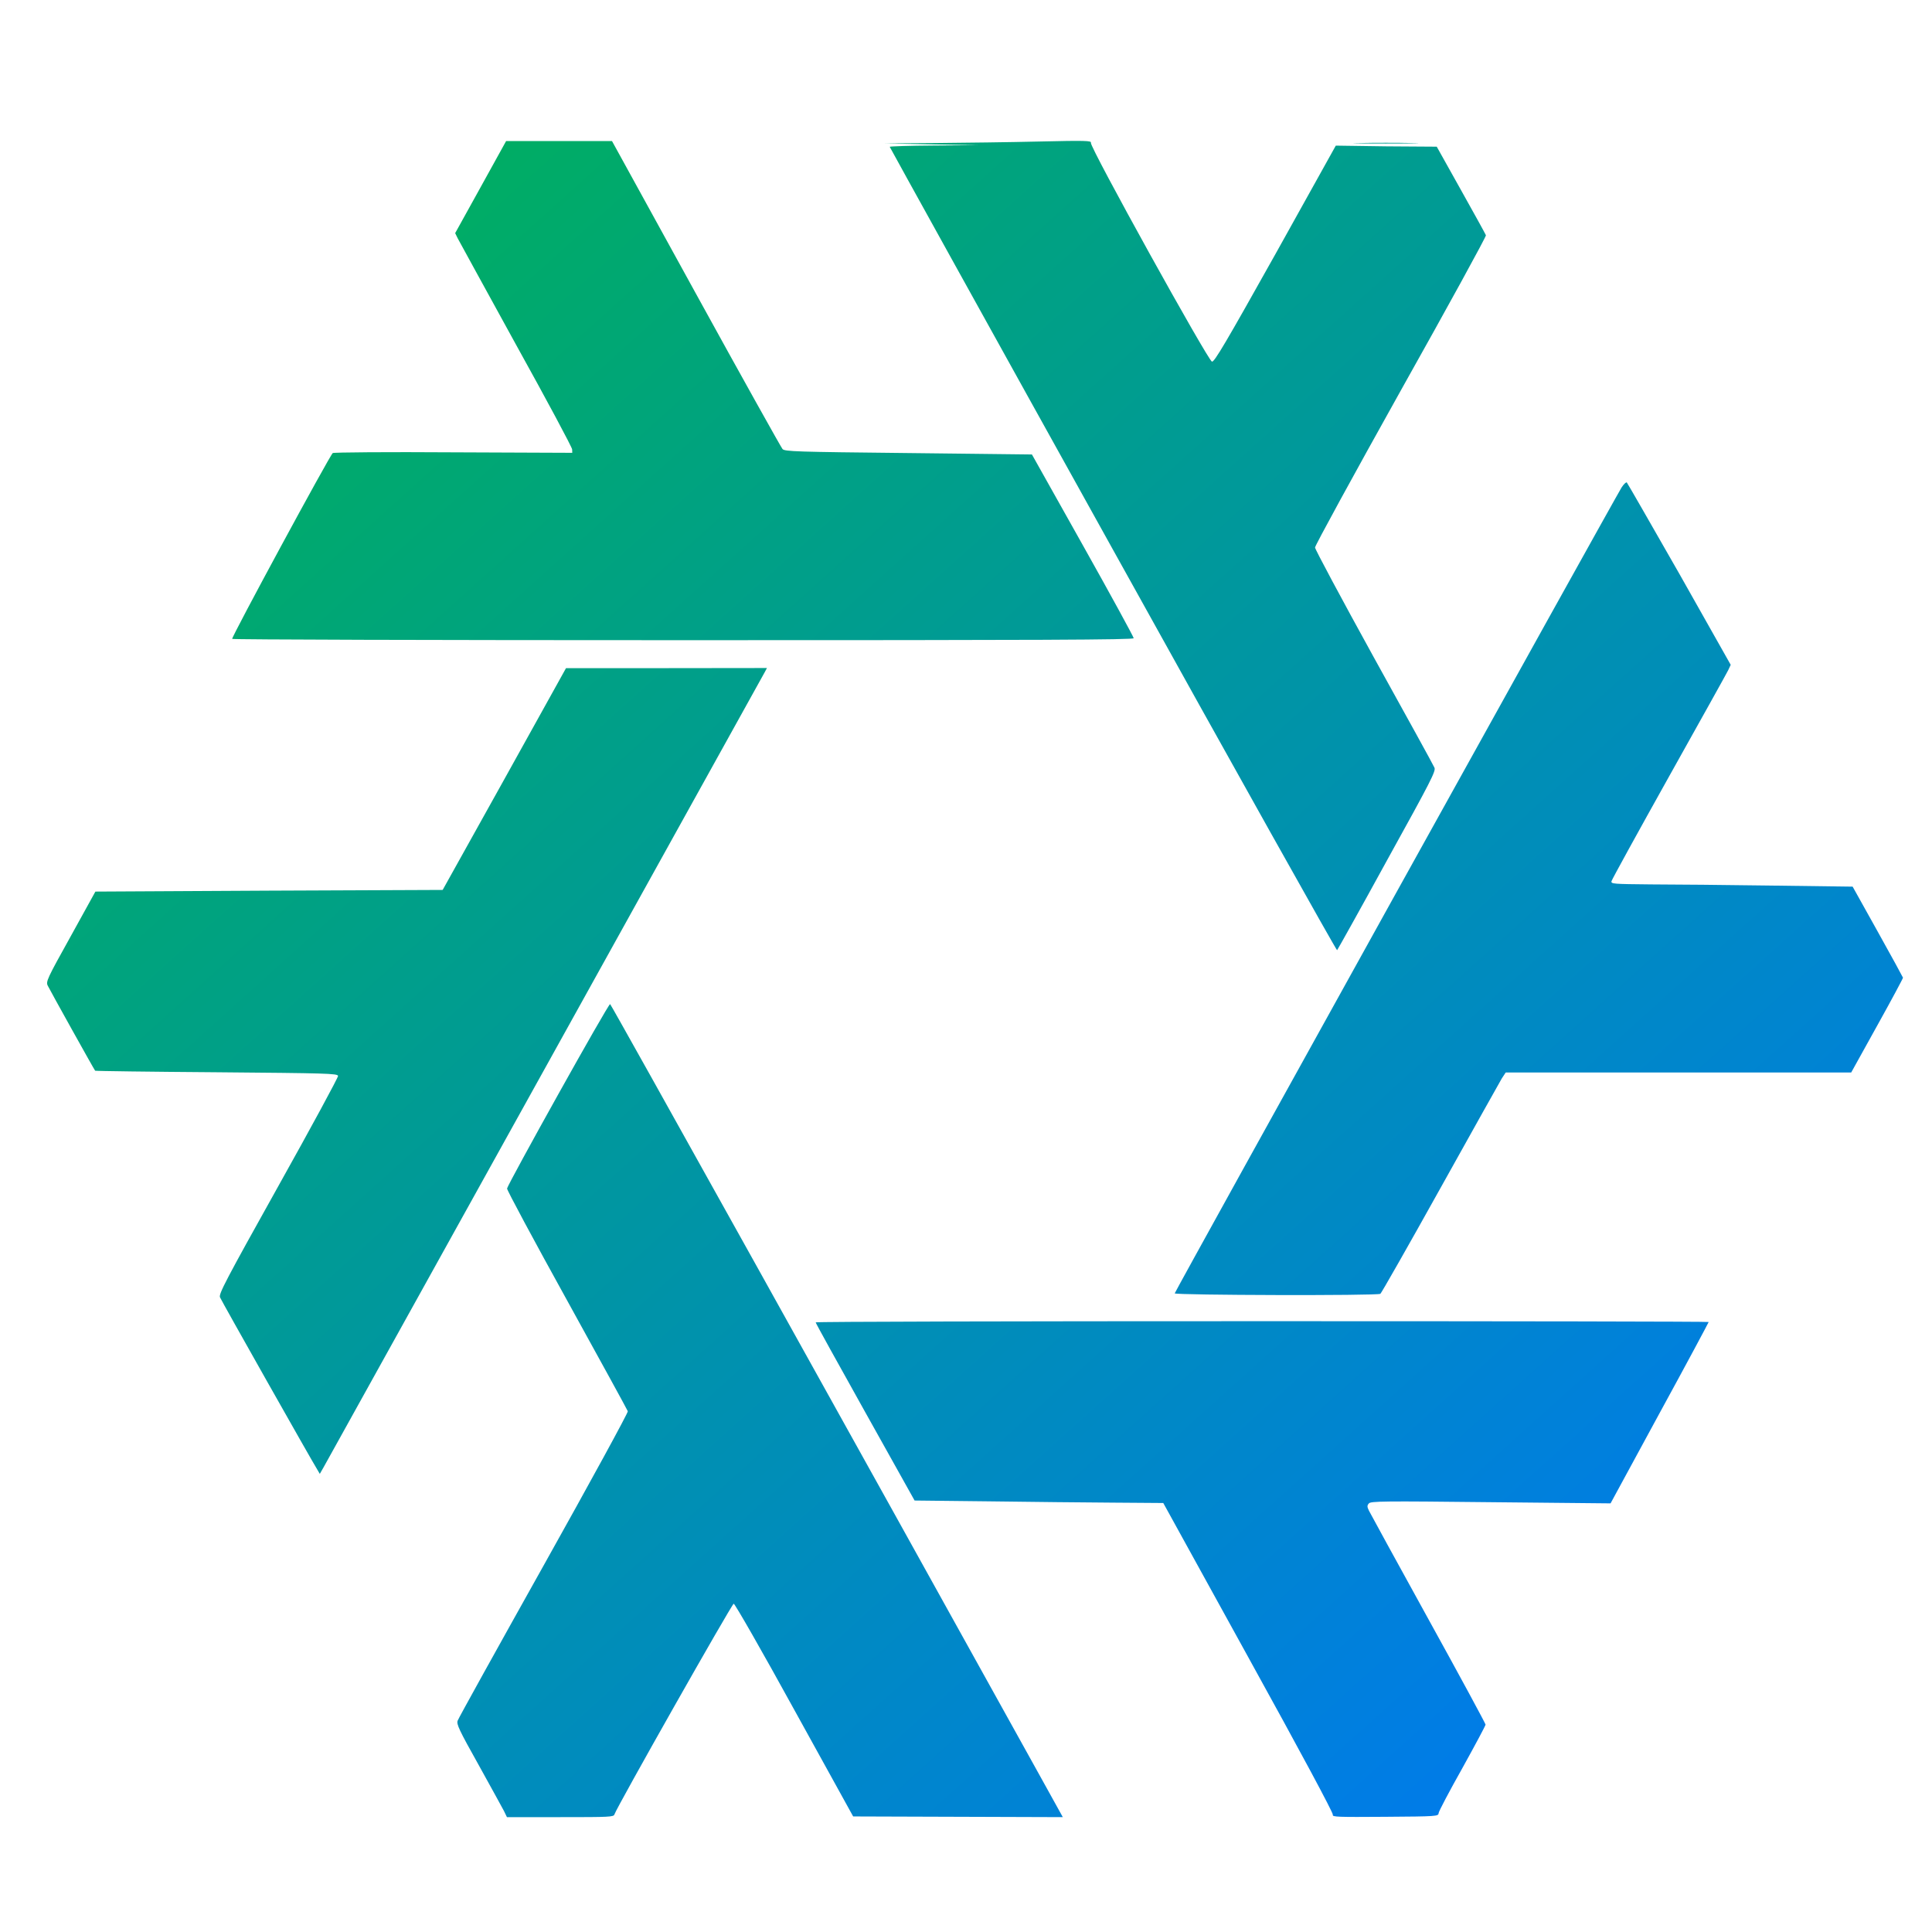 <svg xmlns="http://www.w3.org/2000/svg" xmlns:xlink="http://www.w3.org/1999/xlink" width="64" height="64" viewBox="0 0 64 64" version="1.1"><defs><linearGradient id="linear0" x1="0%" x2="100%" y1="0%" y2="100%"><stop offset="0%" style="stop-color:#00b54e; stop-opacity:1"/><stop offset="100%" style="stop-color:#0073ff; stop-opacity:1"/></linearGradient></defs><g id="surface1"><path style=" stroke:none;fill-rule:nonzero;fill:url(#linear0);" d="M 16.695 59.992 C 16.641 59.887 16.258 59.195 15.855 58.465 C 15.203 57.301 15.117 57.113 15.16 57 C 15.184 56.926 16.469 54.609 18.012 51.852 C 19.555 49.094 20.809 46.797 20.797 46.75 C 20.785 46.711 19.875 45.051 18.777 43.062 C 17.684 41.086 16.793 39.426 16.797 39.371 C 16.832 39.203 20.152 33.242 20.211 33.262 C 20.25 33.281 28.277 47.699 34.48 58.883 L 35.207 60.195 L 28.262 60.172 L 26.316 56.648 C 25.25 54.707 24.344 53.125 24.305 53.125 C 24.246 53.125 20.418 59.887 20.355 60.102 C 20.332 60.191 20.199 60.195 18.559 60.195 L 16.793 60.195 Z M 44.152 60.117 C 44.172 60.062 43.094 58.055 41.355 54.906 L 38.535 49.789 L 36.887 49.777 C 35.98 49.77 34.129 49.754 32.766 49.734 L 30.297 49.707 L 28.66 46.777 C 27.762 45.168 27.02 43.832 27.02 43.805 C 27.02 43.781 33.676 43.766 41.812 43.766 C 49.945 43.766 56.602 43.777 56.602 43.793 C 56.602 43.805 55.879 45.16 54.977 46.809 L 53.352 49.801 L 49.383 49.762 C 45.82 49.723 45.398 49.727 45.344 49.805 C 45.285 49.871 45.285 49.914 45.348 50.043 C 45.387 50.125 46.27 51.734 47.316 53.633 C 48.359 55.52 49.211 57.098 49.211 57.129 C 49.211 57.164 48.863 57.812 48.441 58.574 C 48.012 59.336 47.66 60.004 47.656 60.062 C 47.648 60.168 47.605 60.172 45.883 60.184 C 44.316 60.195 44.125 60.191 44.152 60.117 Z M 10.516 48.691 C 10.316 48.371 7.336 43.094 7.289 42.977 C 7.238 42.871 7.453 42.457 9.219 39.293 C 10.316 37.332 11.203 35.691 11.199 35.641 C 11.18 35.559 10.809 35.551 7.176 35.52 C 4.98 35.504 3.16 35.48 3.152 35.469 C 3.121 35.438 1.68 32.848 1.582 32.652 C 1.516 32.52 1.555 32.43 2.34 31.02 L 3.16 29.535 L 8.914 29.504 L 14.664 29.48 L 16.707 25.812 L 18.75 22.133 L 22.078 22.133 L 25.406 22.129 L 25.34 22.254 C 25.285 22.363 10.988 48.117 10.715 48.613 L 10.594 48.824 Z M 38.914 42.844 C 38.914 42.789 53.438 16.602 53.719 16.145 C 53.793 16.031 53.871 15.961 53.891 15.984 C 53.914 16.008 54.699 17.379 55.641 19.027 L 57.332 22.023 L 57.25 22.199 C 57.203 22.297 56.316 23.887 55.285 25.73 C 54.25 27.582 53.395 29.137 53.383 29.191 C 53.363 29.281 53.438 29.285 54.684 29.297 C 55.41 29.297 57.215 29.316 58.691 29.336 L 61.371 29.371 L 62.203 30.863 C 62.66 31.68 63.035 32.371 63.039 32.387 C 63.047 32.398 62.66 33.121 62.188 33.969 L 61.324 35.527 L 49.879 35.527 L 49.75 35.723 C 49.68 35.84 48.762 37.484 47.707 39.375 C 46.652 41.27 45.762 42.832 45.727 42.859 C 45.637 42.926 38.914 42.906 38.914 42.844 Z M 36.863 18.199 C 32.797 10.883 29.473 4.875 29.473 4.863 C 29.473 4.848 30.137 4.824 30.945 4.82 L 32.418 4.809 L 30.852 4.781 L 29.289 4.75 L 30.992 4.738 C 31.926 4.73 33.473 4.711 34.426 4.688 C 35.965 4.652 36.164 4.66 36.137 4.73 C 36.09 4.859 40.023 11.957 40.148 11.98 C 40.23 11.992 40.605 11.355 42.254 8.41 L 44.25 4.824 L 45.926 4.848 L 47.594 4.859 L 48.398 6.297 C 48.84 7.086 49.211 7.758 49.223 7.793 C 49.242 7.824 47.973 10.137 46.402 12.938 C 44.84 15.734 43.562 18.074 43.562 18.137 C 43.562 18.195 44.438 19.832 45.508 21.773 C 46.582 23.711 47.488 25.355 47.516 25.426 C 47.574 25.535 47.418 25.84 45.953 28.488 C 45.066 30.109 44.316 31.449 44.293 31.477 C 44.277 31.5 40.93 25.527 36.863 18.199 Z M 7.691 21.164 C 7.66 21.113 10.926 15.078 11.023 15.008 C 11.055 14.984 12.848 14.969 15.016 14.984 L 18.957 15 L 18.953 14.887 C 18.953 14.824 18.117 13.262 17.094 11.418 C 16.082 9.57 15.203 7.98 15.16 7.891 L 15.078 7.723 L 15.922 6.199 L 16.766 4.672 L 20.273 4.672 L 23.051 9.723 C 24.582 12.508 25.875 14.82 25.922 14.875 C 25.996 14.957 26.352 14.969 30.094 15.008 L 34.184 15.055 L 35.871 18.062 C 36.801 19.719 37.555 21.102 37.555 21.141 C 37.562 21.195 34.543 21.207 22.641 21.207 C 14.434 21.207 7.707 21.188 7.691 21.164 Z M 45.039 4.738 C 45.512 4.727 46.301 4.727 46.785 4.738 C 47.262 4.742 46.871 4.754 45.906 4.754 C 44.945 4.754 44.555 4.742 45.039 4.738 Z M 45.039 4.738 "/></g></svg>
